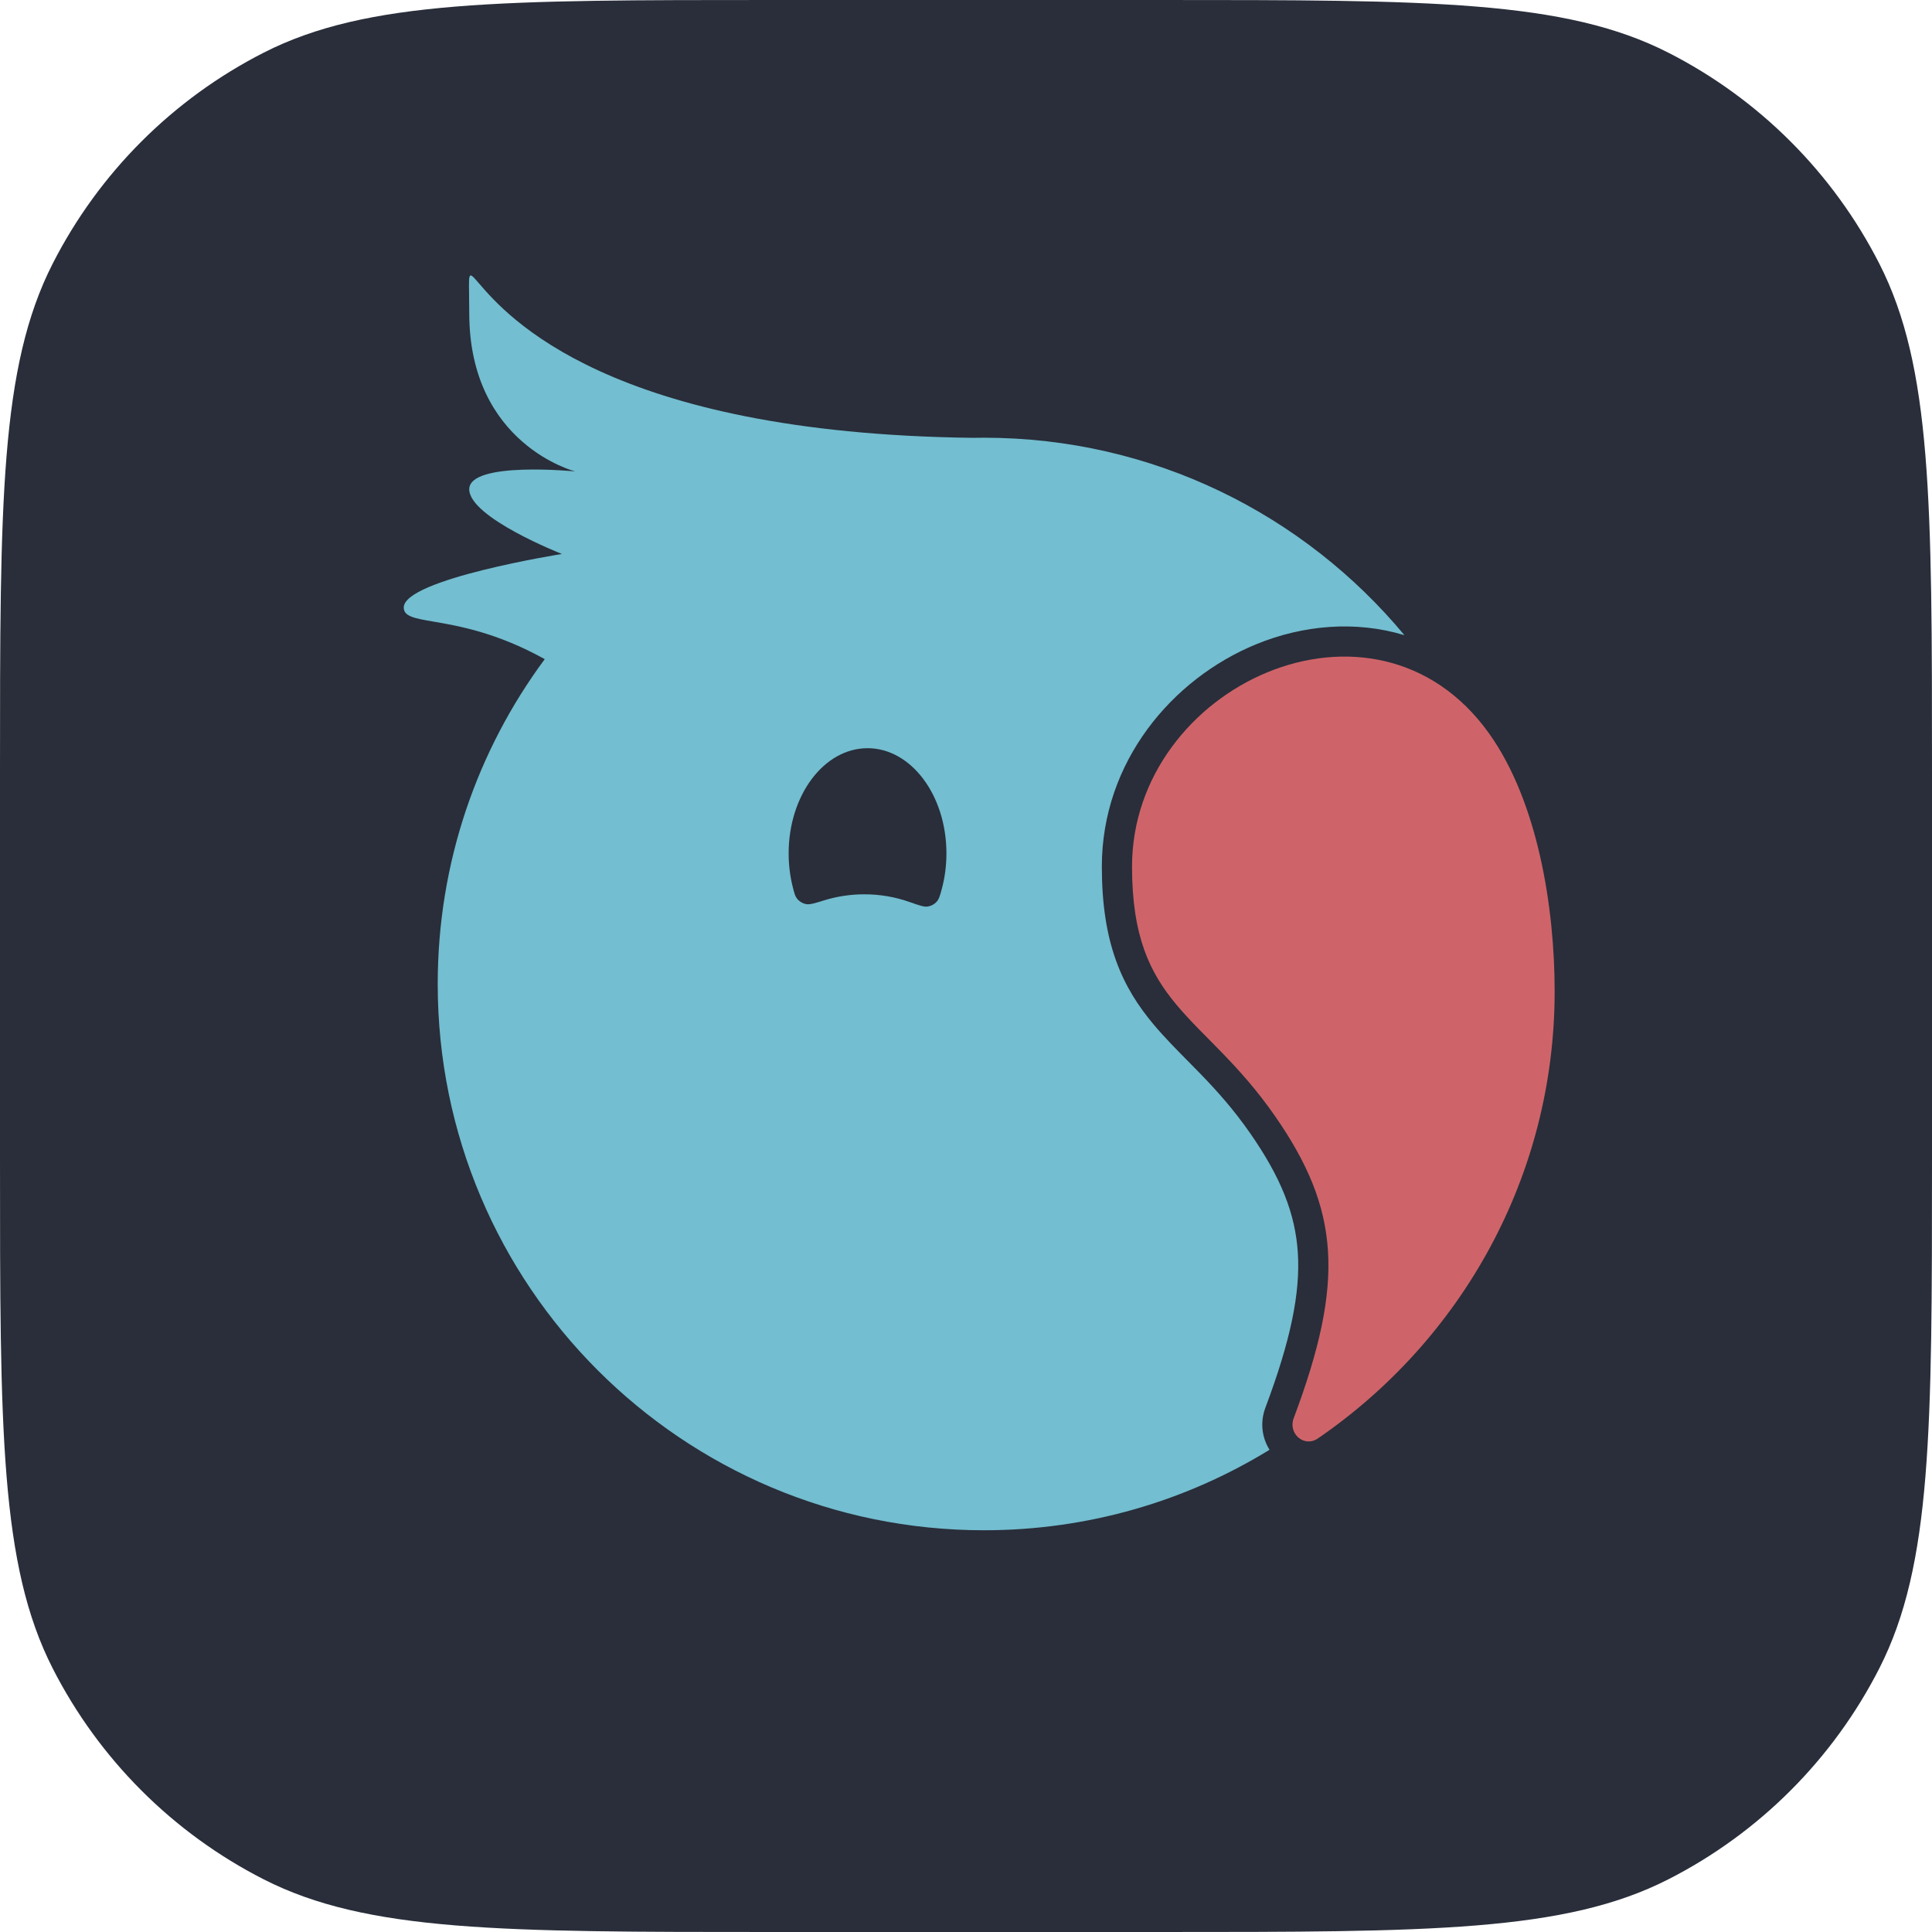 <svg width="128" height="128" viewBox="0 0 128 128" fill="none" xmlns="http://www.w3.org/2000/svg">
<path d="M0 51.2C0 33.278 0 24.317 3.488 17.472C6.556 11.451 11.451 6.556 17.472 3.488C24.317 0 33.278 0 51.2 0H76.8C94.722 0 103.683 0 110.528 3.488C116.549 6.556 121.444 11.451 124.512 17.472C128 24.317 128 33.278 128 51.2V76.8C128 94.722 128 103.683 124.512 110.528C121.444 116.549 116.549 121.444 110.528 124.512C103.683 128 94.722 128 76.8 128H51.2C33.278 128 24.317 128 17.472 124.512C11.451 121.444 6.556 116.549 3.488 110.528C0 103.683 0 94.722 0 76.8V51.2Z" fill="#292E3A"/>
<path fill-rule="evenodd" clip-rule="evenodd" d="M31.077 19.48C31.064 18.662 31.058 18.291 31.168 18.253C31.259 18.222 31.429 18.42 31.742 18.783C33.575 20.913 40.294 28.716 64.463 29.007C64.705 29.002 64.948 29 65.192 29C76.394 29 86.408 34.09 93.047 42.083C89.802 41.098 86.318 41.414 83.224 42.684C77.636 44.977 73 50.491 73 57.415C73 59.897 73.316 61.894 73.927 63.606C74.542 65.331 75.421 66.668 76.418 67.859C77.115 68.692 77.921 69.508 78.709 70.306L78.709 70.306L78.71 70.306L78.71 70.306C78.993 70.594 79.275 70.878 79.548 71.16C80.621 72.27 81.727 73.496 82.832 75.087C84.85 77.993 85.818 80.383 85.985 83.001C86.155 85.679 85.504 88.82 83.838 93.258C83.462 94.26 83.62 95.271 84.11 96.051C78.605 99.433 72.126 101.384 65.192 101.384C45.204 101.384 29 85.18 29 65.192C29 57.131 31.635 49.686 36.091 43.67C32.913 41.904 30.366 41.466 28.74 41.187C27.46 40.967 26.75 40.844 26.75 40.249C26.75 38.37 37.227 36.702 37.227 36.702C37.227 36.702 31.089 34.294 31.089 32.416C31.089 30.537 38.112 31.233 38.112 31.233C38.112 31.233 31.089 29.459 31.089 20.739C31.089 20.237 31.082 19.82 31.077 19.48Z" fill="#73BED0"/>
<path fill-rule="evenodd" clip-rule="evenodd" d="M60.263 59.761C60.9 59.986 61.218 60.099 61.467 60.06C61.683 60.026 61.89 59.918 62.04 59.759C62.213 59.576 62.274 59.349 62.396 58.897C62.595 58.16 62.703 57.366 62.703 56.539C62.703 52.69 60.363 49.57 57.477 49.57C54.59 49.57 52.25 52.69 52.25 56.539C52.25 57.301 52.342 58.035 52.512 58.722C52.623 59.173 52.679 59.399 52.845 59.584C52.99 59.746 53.19 59.858 53.402 59.899C53.647 59.946 53.966 59.847 54.604 59.65C55.445 59.39 56.339 59.25 57.265 59.25C58.316 59.25 59.325 59.43 60.263 59.761Z" fill="#292E3A"/>
<path d="M84.475 73.946C79.712 67.087 75 66.661 75 57.415C75 45.45 91.072 37.973 98.652 48.589C101.907 53.147 103 60.18 103 65.68C103 77.963 96.791 88.804 87.313 95.301C86.409 95.921 85.326 94.985 85.71 93.961C89.115 84.892 88.773 80.135 84.475 73.946Z" fill="#CE6469"/>
</svg>
